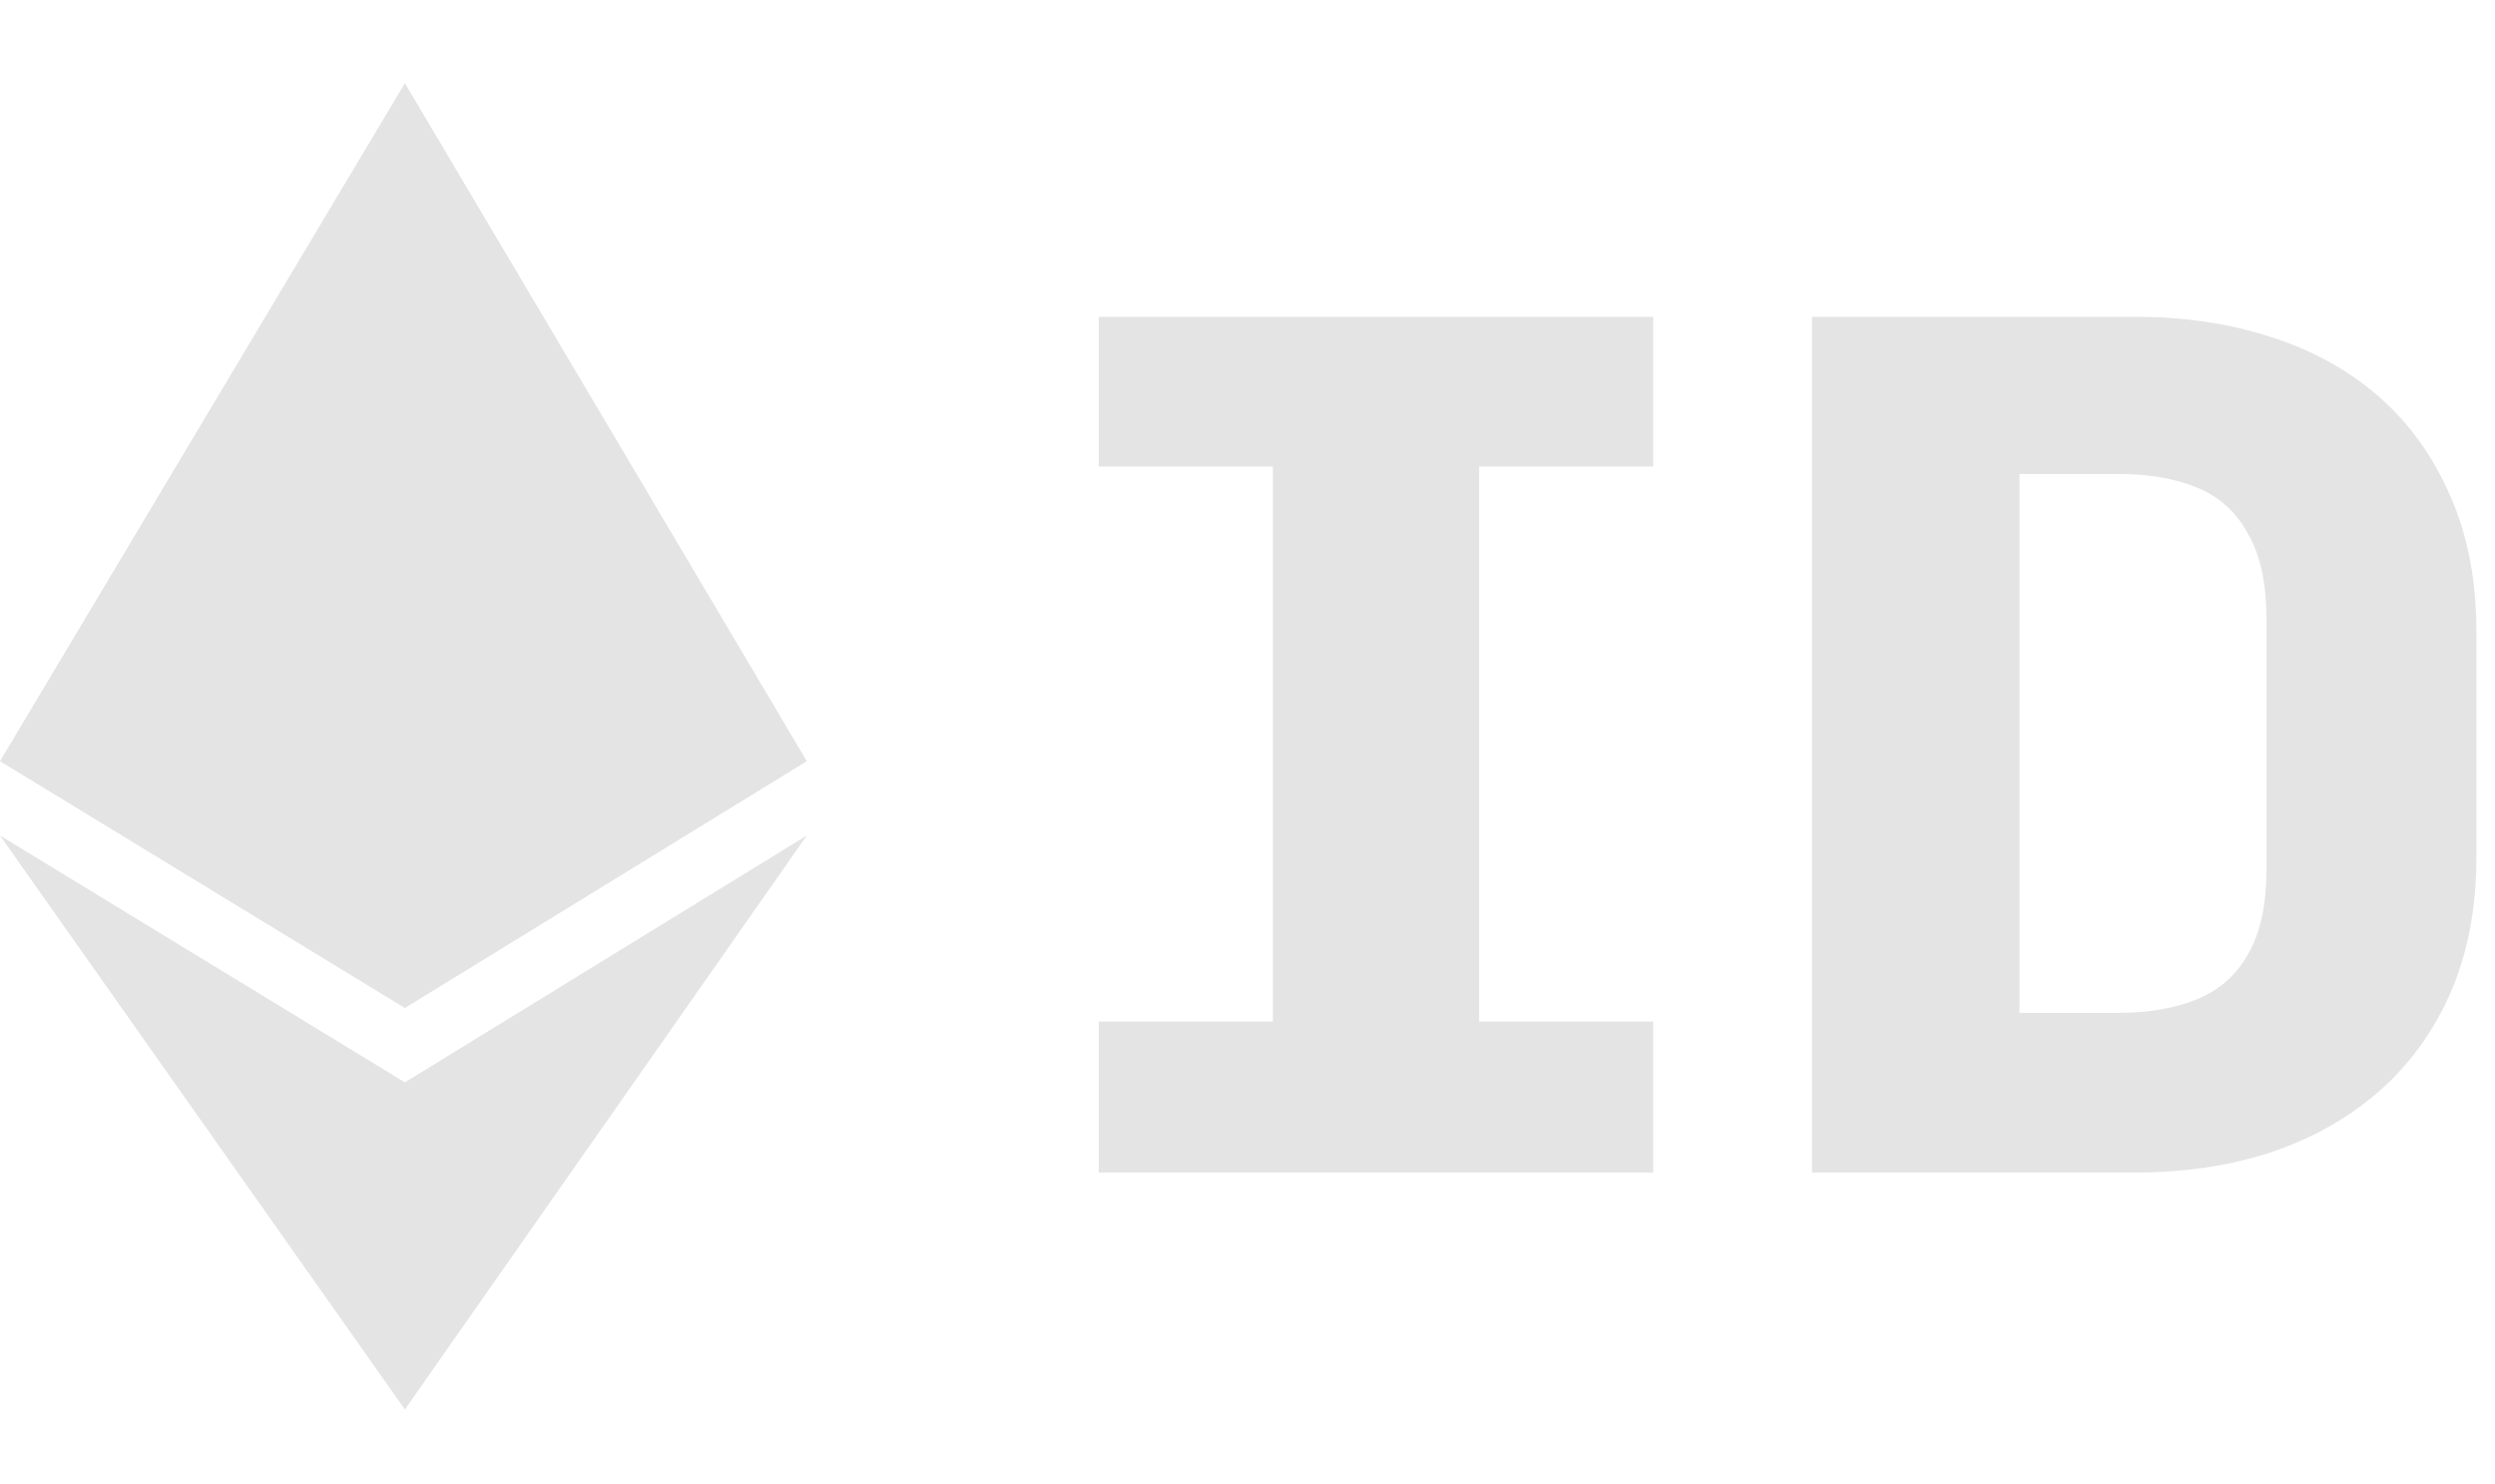 <svg width="79" height="47" viewBox="0 0 79 47" fill="none" xmlns="http://www.w3.org/2000/svg">
<g clip-path="url(#clip0_20_216)">
<path d="M0 24.102L12.82 2.633L25.547 24.102L12.82 31.918L0 24.102Z" fill="#E4E4E4"/>
<path d="M12.82 34.272L0 26.456L12.82 44.63L25.547 26.456L12.82 34.272Z" fill="#E4E4E4"/>
<path d="M34.79 37.126V32.347H40.303V14.771H34.79V10.032H52.346V14.771H46.833V32.347H52.346V37.126H34.79ZM57.375 37.126V10.032H67.62C69.158 10.032 70.579 10.243 71.882 10.664C73.212 11.085 74.359 11.717 75.323 12.56C76.288 13.402 77.044 14.456 77.591 15.719C78.138 16.957 78.412 18.392 78.412 20.024V27.134C78.412 28.74 78.138 30.175 77.591 31.439C77.044 32.676 76.288 33.716 75.323 34.559C74.359 35.401 73.212 36.047 71.882 36.494C70.579 36.915 69.158 37.126 67.62 37.126H57.375ZM63.944 32.071H67.073C68.037 32.071 68.871 31.926 69.575 31.636C70.279 31.346 70.813 30.872 71.178 30.214C71.569 29.556 71.765 28.648 71.765 27.489V19.629C71.765 18.471 71.569 17.562 71.178 16.904C70.813 16.22 70.279 15.732 69.575 15.443C68.871 15.153 68.037 15.008 67.073 15.008H63.944V32.071Z" fill="#E4E4E4"/>
</g>
<defs>
<clipPath id="clip0_20_216">
<rect width="78.725" height="47" fill="white"/>
</clipPath>
</defs>
</svg>
